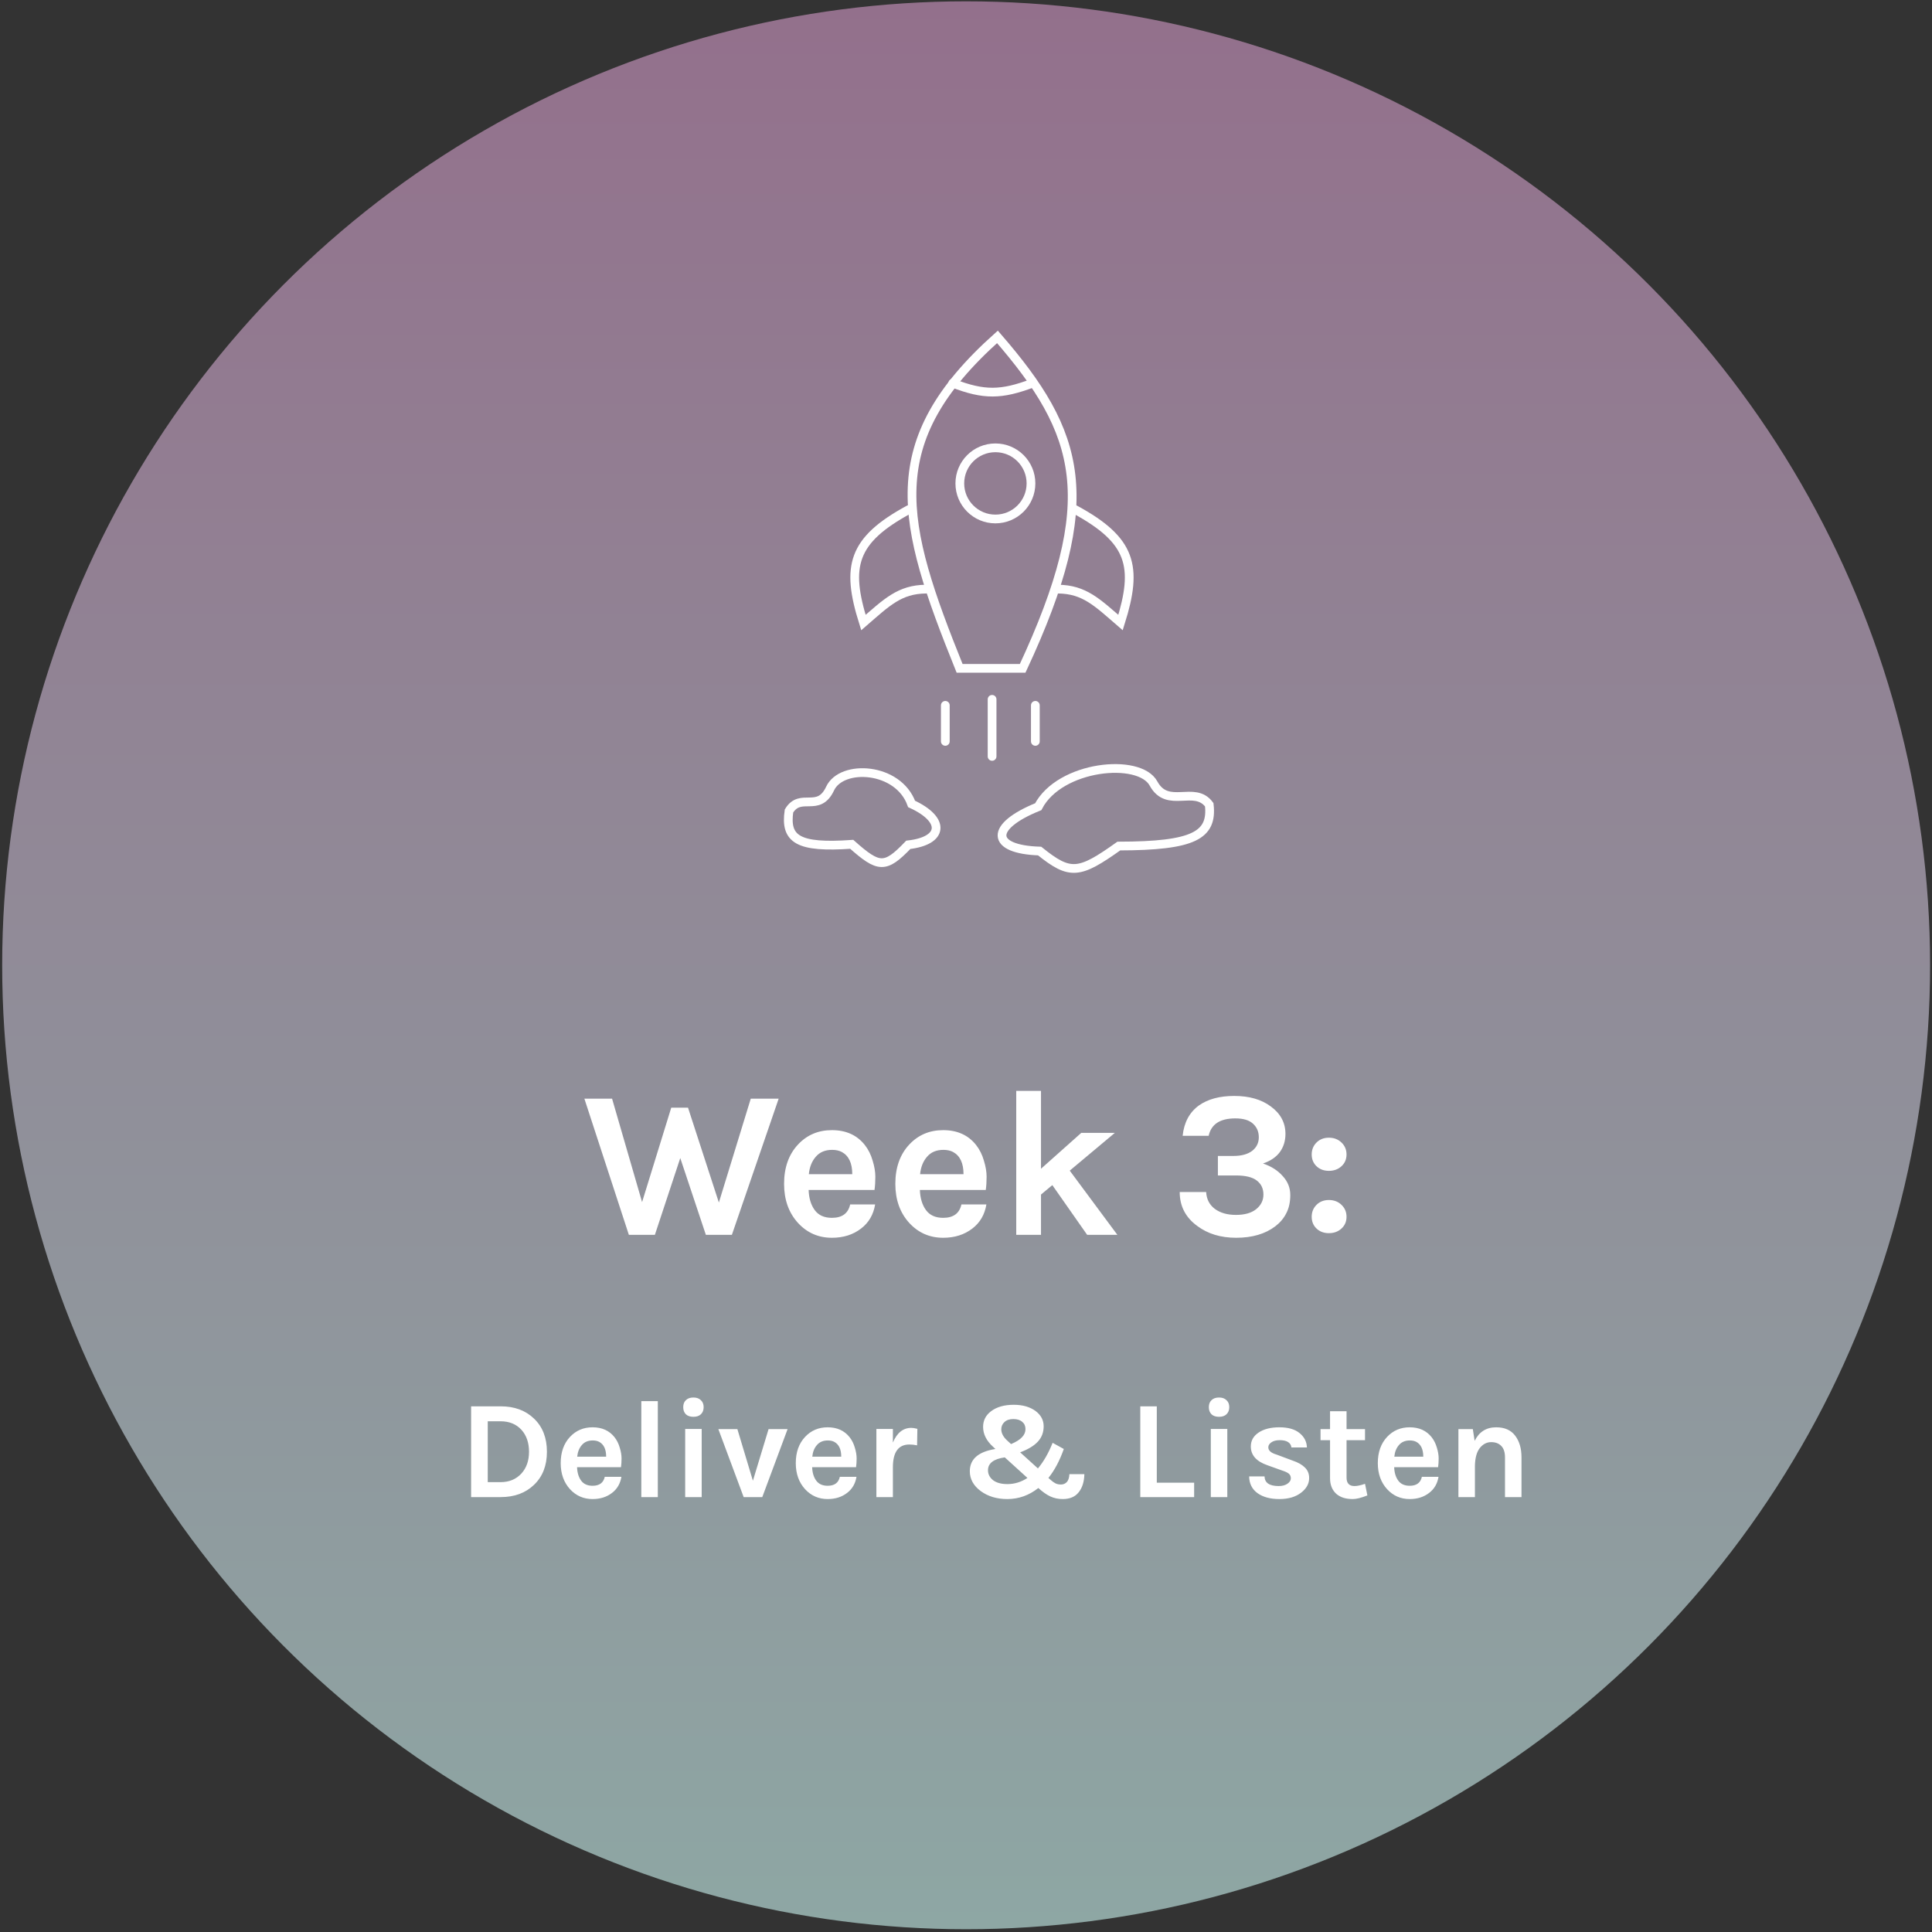 <svg width="221" height="221" viewBox="0 0 221 221" fill="none" xmlns="http://www.w3.org/2000/svg">
<rect x="0" y="0" width="221" height="221" fill="#333333" stroke="none"/>
<circle cx="110.515" cy="110.418" r="110.266" fill="url(#paint0_linear)"/>
<path d="M70.015 125.676L73.447 137.508L76.783 126.708H78.703L82.231 137.556L85.879 125.676H89.071L83.719 141.252H80.743L77.815 132.468L74.911 141.252H71.935L66.847 125.676H70.015ZM98.93 130.98C99.33 131.492 99.626 132.084 99.818 132.756C100.026 133.428 100.13 134.044 100.13 134.604C100.13 135.164 100.098 135.668 100.034 136.116H92.498C92.53 137.06 92.762 137.828 93.194 138.42C93.626 139.012 94.282 139.308 95.162 139.308C96.33 139.308 97.026 138.796 97.25 137.772H100.106C99.914 138.94 99.378 139.86 98.498 140.532C97.586 141.236 96.474 141.588 95.162 141.588C93.626 141.588 92.338 141.028 91.298 139.908C90.226 138.74 89.69 137.244 89.69 135.42C89.69 133.548 90.226 132.044 91.298 130.908C92.322 129.82 93.61 129.276 95.162 129.276C96.778 129.276 98.034 129.844 98.93 130.98ZM95.186 131.532C94.386 131.532 93.762 131.796 93.314 132.324C92.866 132.836 92.602 133.5 92.522 134.316H97.49C97.49 133.052 97.09 132.204 96.29 131.772C95.986 131.612 95.618 131.532 95.186 131.532ZM111.657 130.98C112.057 131.492 112.353 132.084 112.545 132.756C112.753 133.428 112.857 134.044 112.857 134.604C112.857 135.164 112.825 135.668 112.761 136.116H105.225C105.257 137.06 105.489 137.828 105.921 138.42C106.353 139.012 107.009 139.308 107.889 139.308C109.057 139.308 109.753 138.796 109.977 137.772H112.833C112.641 138.94 112.105 139.86 111.225 140.532C110.313 141.236 109.201 141.588 107.889 141.588C106.353 141.588 105.065 141.028 104.025 139.908C102.953 138.74 102.417 137.244 102.417 135.42C102.417 133.548 102.953 132.044 104.025 130.908C105.049 129.82 106.337 129.276 107.889 129.276C109.505 129.276 110.761 129.844 111.657 130.98ZM107.913 131.532C107.113 131.532 106.489 131.796 106.041 132.324C105.593 132.836 105.329 133.5 105.249 134.316H110.217C110.217 133.052 109.817 132.204 109.017 131.772C108.713 131.612 108.345 131.532 107.913 131.532ZM120.375 135.564L119.079 136.644V141.252H116.247V124.788H119.079V133.692L123.687 129.588H127.527L122.367 133.908L127.815 141.252H124.359L120.375 135.564ZM141.306 127.932C139.562 127.932 138.546 128.596 138.258 129.924H135.282C135.442 128.388 136.066 127.228 137.154 126.444C138.178 125.724 139.522 125.364 141.186 125.364C142.898 125.364 144.29 125.764 145.362 126.564C146.482 127.38 147.042 128.428 147.042 129.708C147.042 130.508 146.826 131.204 146.394 131.796C145.962 132.372 145.322 132.804 144.474 133.092C145.418 133.412 146.17 133.892 146.73 134.532C147.306 135.156 147.594 135.876 147.594 136.692C147.594 137.508 147.442 138.204 147.138 138.78C146.85 139.356 146.434 139.852 145.89 140.268C144.738 141.148 143.242 141.588 141.402 141.588C139.642 141.588 138.162 141.14 136.962 140.244C135.618 139.268 134.946 137.972 134.946 136.356H137.97C138.018 137.172 138.346 137.812 138.954 138.276C139.578 138.74 140.386 138.972 141.378 138.972C142.37 138.972 143.138 138.756 143.682 138.324C144.242 137.876 144.522 137.316 144.522 136.644C144.522 135.956 144.266 135.42 143.754 135.036C143.258 134.652 142.466 134.46 141.378 134.46H139.314V132.228H141.09C142.002 132.228 142.714 132.036 143.226 131.652C143.738 131.252 143.994 130.732 143.994 130.092C143.994 129.452 143.77 128.932 143.322 128.532C142.89 128.132 142.218 127.932 141.306 127.932ZM152.012 141.06C151.436 141.06 150.964 140.884 150.596 140.532C150.228 140.18 150.044 139.732 150.044 139.188C150.044 138.644 150.228 138.188 150.596 137.82C150.964 137.452 151.436 137.268 152.012 137.268C152.588 137.268 153.068 137.452 153.452 137.82C153.836 138.188 154.028 138.644 154.028 139.188C154.028 139.732 153.836 140.18 153.452 140.532C153.068 140.884 152.588 141.06 152.012 141.06ZM152.012 133.932C151.436 133.932 150.964 133.756 150.596 133.404C150.228 133.052 150.044 132.604 150.044 132.06C150.044 131.516 150.228 131.06 150.596 130.692C150.964 130.324 151.436 130.14 152.012 130.14C152.588 130.14 153.068 130.324 153.452 130.692C153.836 131.06 154.028 131.516 154.028 132.06C154.028 132.604 153.836 133.052 153.452 133.404C153.068 133.756 152.588 133.932 152.012 133.932ZM57.266 160.868C58.844 160.868 60.119 161.338 61.09 162.276C62.071 163.215 62.562 164.479 62.562 166.068C62.562 167.647 62.071 168.906 61.09 169.844C60.119 170.783 58.844 171.252 57.266 171.252H53.89V160.868H57.266ZM55.794 169.54H57.266C58.247 169.54 59.042 169.21 59.65 168.548C60.226 167.908 60.514 167.082 60.514 166.068C60.514 165.034 60.226 164.196 59.65 163.556C59.052 162.906 58.258 162.58 57.266 162.58H55.794V169.54ZM70.298 164.404C70.565 164.746 70.762 165.14 70.89 165.588C71.029 166.036 71.098 166.447 71.098 166.82C71.098 167.194 71.077 167.53 71.034 167.828H66.01C66.032 168.458 66.186 168.97 66.474 169.364C66.762 169.759 67.2 169.956 67.786 169.956C68.565 169.956 69.029 169.615 69.178 168.932H71.082C70.954 169.711 70.597 170.324 70.01 170.772C69.402 171.242 68.661 171.476 67.786 171.476C66.762 171.476 65.904 171.103 65.21 170.356C64.496 169.578 64.138 168.58 64.138 167.364C64.138 166.116 64.496 165.114 65.21 164.356C65.893 163.631 66.752 163.268 67.786 163.268C68.864 163.268 69.701 163.647 70.298 164.404ZM67.802 164.772C67.269 164.772 66.853 164.948 66.554 165.3C66.256 165.642 66.08 166.084 66.026 166.628H69.338C69.338 165.786 69.072 165.22 68.538 164.932C68.336 164.826 68.09 164.772 67.802 164.772ZM73.359 160.276H75.247V171.252H73.359V160.276ZM78.378 163.46H80.266V171.252H78.378V163.46ZM78.154 160.964C78.154 160.623 78.255 160.356 78.458 160.164C78.661 159.962 78.949 159.86 79.322 159.86C79.685 159.86 79.968 159.962 80.17 160.164C80.383 160.356 80.49 160.623 80.49 160.964C80.49 161.306 80.383 161.578 80.17 161.78C79.968 161.972 79.685 162.068 79.322 162.068C78.949 162.068 78.661 161.972 78.458 161.78C78.255 161.578 78.154 161.306 78.154 160.964ZM84.348 163.476L86.124 169.38L87.916 163.476H90.092L87.196 171.252H85.068L82.172 163.476H84.348ZM97.189 164.404C97.456 164.746 97.653 165.14 97.781 165.588C97.92 166.036 97.989 166.447 97.989 166.82C97.989 167.194 97.968 167.53 97.925 167.828H92.901C92.922 168.458 93.077 168.97 93.365 169.364C93.653 169.759 94.09 169.956 94.677 169.956C95.456 169.956 95.92 169.615 96.069 168.932H97.973C97.845 169.711 97.488 170.324 96.901 170.772C96.293 171.242 95.552 171.476 94.677 171.476C93.653 171.476 92.794 171.103 92.101 170.356C91.386 169.578 91.029 168.58 91.029 167.364C91.029 166.116 91.386 165.114 92.101 164.356C92.784 163.631 93.642 163.268 94.677 163.268C95.754 163.268 96.592 163.647 97.189 164.404ZM94.693 164.772C94.16 164.772 93.744 164.948 93.445 165.3C93.146 165.642 92.97 166.084 92.917 166.628H96.229C96.229 165.786 95.962 165.22 95.429 164.932C95.226 164.826 94.981 164.772 94.693 164.772ZM102.137 165.012C102.607 163.892 103.311 163.332 104.249 163.332C104.431 163.332 104.66 163.37 104.937 163.444L104.905 165.332C104.607 165.268 104.313 165.236 104.025 165.236C102.767 165.236 102.137 166.106 102.137 167.844V171.252H100.249V163.46H102.137V165.012ZM121.688 165.748C121.219 167.082 120.632 168.186 119.928 169.06L120.2 169.3C120.392 169.471 120.574 169.599 120.744 169.684C120.915 169.77 121.123 169.812 121.368 169.812C121.624 169.812 121.843 169.722 122.024 169.54C122.206 169.348 122.307 169.044 122.328 168.628H124.04C124.019 169.503 123.8 170.196 123.384 170.708C122.979 171.22 122.371 171.476 121.56 171.476C121.048 171.476 120.574 171.375 120.136 171.172C119.71 170.97 119.256 170.65 118.776 170.212C117.71 171.055 116.526 171.476 115.224 171.476C114.03 171.476 113.016 171.172 112.184 170.564C111.352 169.946 110.936 169.188 110.936 168.292C110.936 166.906 111.912 166.058 113.864 165.748L113.608 165.508C112.84 164.815 112.456 164.052 112.456 163.22C112.456 162.484 112.76 161.887 113.368 161.428C114.019 160.938 114.883 160.692 115.96 160.692C116.995 160.692 117.838 160.938 118.488 161.428C119.086 161.887 119.384 162.463 119.384 163.156C119.384 163.85 119.16 164.436 118.712 164.916C118.275 165.386 117.603 165.791 116.696 166.132L118.728 167.972C119.379 167.194 119.939 166.218 120.408 165.044L121.688 165.748ZM114.936 166.708C113.656 166.89 113.016 167.38 113.016 168.18C113.016 168.628 113.208 169.007 113.592 169.316C113.987 169.615 114.536 169.764 115.24 169.764C116.051 169.764 116.814 169.53 117.528 169.06L114.936 166.708ZM115.656 165.188C116.232 164.943 116.648 164.682 116.904 164.404C117.171 164.127 117.304 163.818 117.304 163.476C117.304 163.124 117.182 162.847 116.936 162.644C116.691 162.431 116.35 162.324 115.912 162.324C115.475 162.324 115.134 162.442 114.888 162.676C114.654 162.9 114.536 163.172 114.536 163.492C114.536 163.962 114.787 164.415 115.288 164.852L115.656 165.188ZM132.325 169.604H136.597V171.252H130.437V160.868H132.325V169.604ZM138.503 163.46H140.391V171.252H138.503V163.46ZM138.279 160.964C138.279 160.623 138.38 160.356 138.583 160.164C138.786 159.962 139.074 159.86 139.447 159.86C139.81 159.86 140.092 159.962 140.295 160.164C140.508 160.356 140.615 160.623 140.615 160.964C140.615 161.306 140.508 161.578 140.295 161.78C140.092 161.972 139.81 162.068 139.447 162.068C139.074 162.068 138.786 161.972 138.583 161.78C138.38 161.578 138.279 161.306 138.279 160.964ZM144.649 168.884C144.67 169.62 145.209 169.988 146.265 169.988C146.67 169.988 147.001 169.903 147.257 169.732C147.524 169.551 147.657 169.343 147.657 169.108C147.657 168.874 147.577 168.692 147.417 168.564C147.257 168.436 147.006 168.319 146.665 168.212L144.969 167.604C143.71 167.167 143.081 166.452 143.081 165.46C143.081 164.799 143.374 164.271 143.961 163.876C144.558 163.471 145.353 163.268 146.345 163.268C147.348 163.268 148.116 163.487 148.649 163.924C149.193 164.362 149.476 164.911 149.497 165.572H147.721C147.7 165.316 147.577 165.114 147.353 164.964C147.129 164.815 146.809 164.74 146.393 164.74C145.977 164.74 145.652 164.826 145.417 164.996C145.193 165.156 145.081 165.343 145.081 165.556C145.081 165.93 145.396 166.207 146.025 166.388L147.865 167.076C148.473 167.279 148.937 167.54 149.257 167.86C149.588 168.17 149.753 168.575 149.753 169.076C149.753 169.716 149.449 170.271 148.841 170.74C148.212 171.231 147.38 171.476 146.345 171.476C145.31 171.476 144.478 171.252 143.849 170.804C143.22 170.346 142.9 169.706 142.889 168.884H144.649ZM156.415 171.06C155.711 171.338 155.156 171.476 154.751 171.476C154.345 171.476 153.988 171.428 153.679 171.332C153.38 171.236 153.113 171.092 152.879 170.9C152.388 170.463 152.143 169.86 152.143 169.092V164.74H151.055V163.476H152.143V161.428H154.031V163.476H156.143V164.74H154.031V169.028C154.031 169.668 154.335 169.988 154.943 169.988C155.252 169.988 155.652 169.903 156.143 169.732L156.415 171.06ZM163.767 164.404C164.034 164.746 164.231 165.14 164.359 165.588C164.498 166.036 164.567 166.447 164.567 166.82C164.567 167.194 164.546 167.53 164.503 167.828H159.479C159.5 168.458 159.655 168.97 159.943 169.364C160.231 169.759 160.668 169.956 161.255 169.956C162.034 169.956 162.498 169.615 162.647 168.932H164.551C164.423 169.711 164.066 170.324 163.479 170.772C162.871 171.242 162.13 171.476 161.255 171.476C160.231 171.476 159.372 171.103 158.679 170.356C157.964 169.578 157.607 168.58 157.607 167.364C157.607 166.116 157.964 165.114 158.679 164.356C159.362 163.631 160.22 163.268 161.255 163.268C162.332 163.268 163.17 163.647 163.767 164.404ZM161.271 164.772C160.738 164.772 160.322 164.948 160.023 165.3C159.724 165.642 159.548 166.084 159.495 166.628H162.807C162.807 165.786 162.54 165.22 162.007 164.932C161.804 164.826 161.559 164.772 161.271 164.772ZM168.683 164.82C169.195 163.786 170.017 163.268 171.147 163.268C172.107 163.268 172.827 163.583 173.307 164.212C173.798 164.842 174.043 165.674 174.043 166.708V171.252H172.155V166.708C172.155 166.132 172.017 165.7 171.739 165.412C171.462 165.114 171.073 164.964 170.571 164.964C170.07 164.964 169.638 165.188 169.275 165.636C168.923 166.084 168.737 166.756 168.715 167.652V171.252H166.827V163.476H168.475L168.683 164.82Z" fill="white"/>
<path d="M108.134 80.683V84.806" stroke="white" stroke-linecap="round"/>
<path d="M118.433 80.683V84.806" stroke="white" stroke-linecap="round"/>
<path d="M113.484 79.996V86.524" stroke="white" stroke-linecap="round"/>
<path d="M116.981 76.451H109.768C102.998 59.666 100.622 50.587 114.096 38.533C123.667 49.569 126 57.108 116.981 76.451Z" stroke="white" stroke-linecap="round"/>
<path d="M122.976 58.288C129.446 61.803 130.202 64.765 128.176 71.216C125.509 68.906 124.042 67.42 121.026 67.388" stroke="white" stroke-linecap="round"/>
<path d="M103.966 58.288C97.495 61.803 96.74 64.765 98.766 71.216C101.433 68.906 102.9 67.42 105.916 67.388" stroke="white" stroke-linecap="round"/>
<path d="M108.987 43.831C112.557 45.215 114.54 45.178 118.108 43.831" stroke="white" stroke-linecap="round"/>
<circle cx="113.863" cy="55.296" r="4.07" stroke="#FEFEFF"/>
<path d="M94.953 90.204C93.629 93.032 91.581 90.587 90.251 92.767C89.784 96.008 91.265 97.014 97.429 96.581C100.531 99.333 101.247 99.401 103.899 96.638C107.946 96.181 108.199 93.761 104.277 91.963C102.751 87.736 96.276 87.375 94.953 90.204Z" stroke="white" stroke-linecap="round"/>
<path d="M131.948 89.624C133.576 92.607 136.635 89.777 138.324 92.051C138.722 95.551 136.571 96.765 127.981 96.779C123.423 100.026 122.416 100.157 118.923 97.351C113.297 97.17 113.134 94.55 118.762 92.279C121.231 87.545 130.319 86.641 131.948 89.624Z" stroke="white" stroke-linecap="round"/>
<defs>
<linearGradient id="paint0_linear" x1="110.515" y1="0.152" x2="110.515" y2="220.684" gradientUnits="userSpaceOnUse">
<stop stop-color="#93708C"/>
<stop offset="1" stop-color="#8EA7A4"/>
</linearGradient>
</defs>
</svg>
